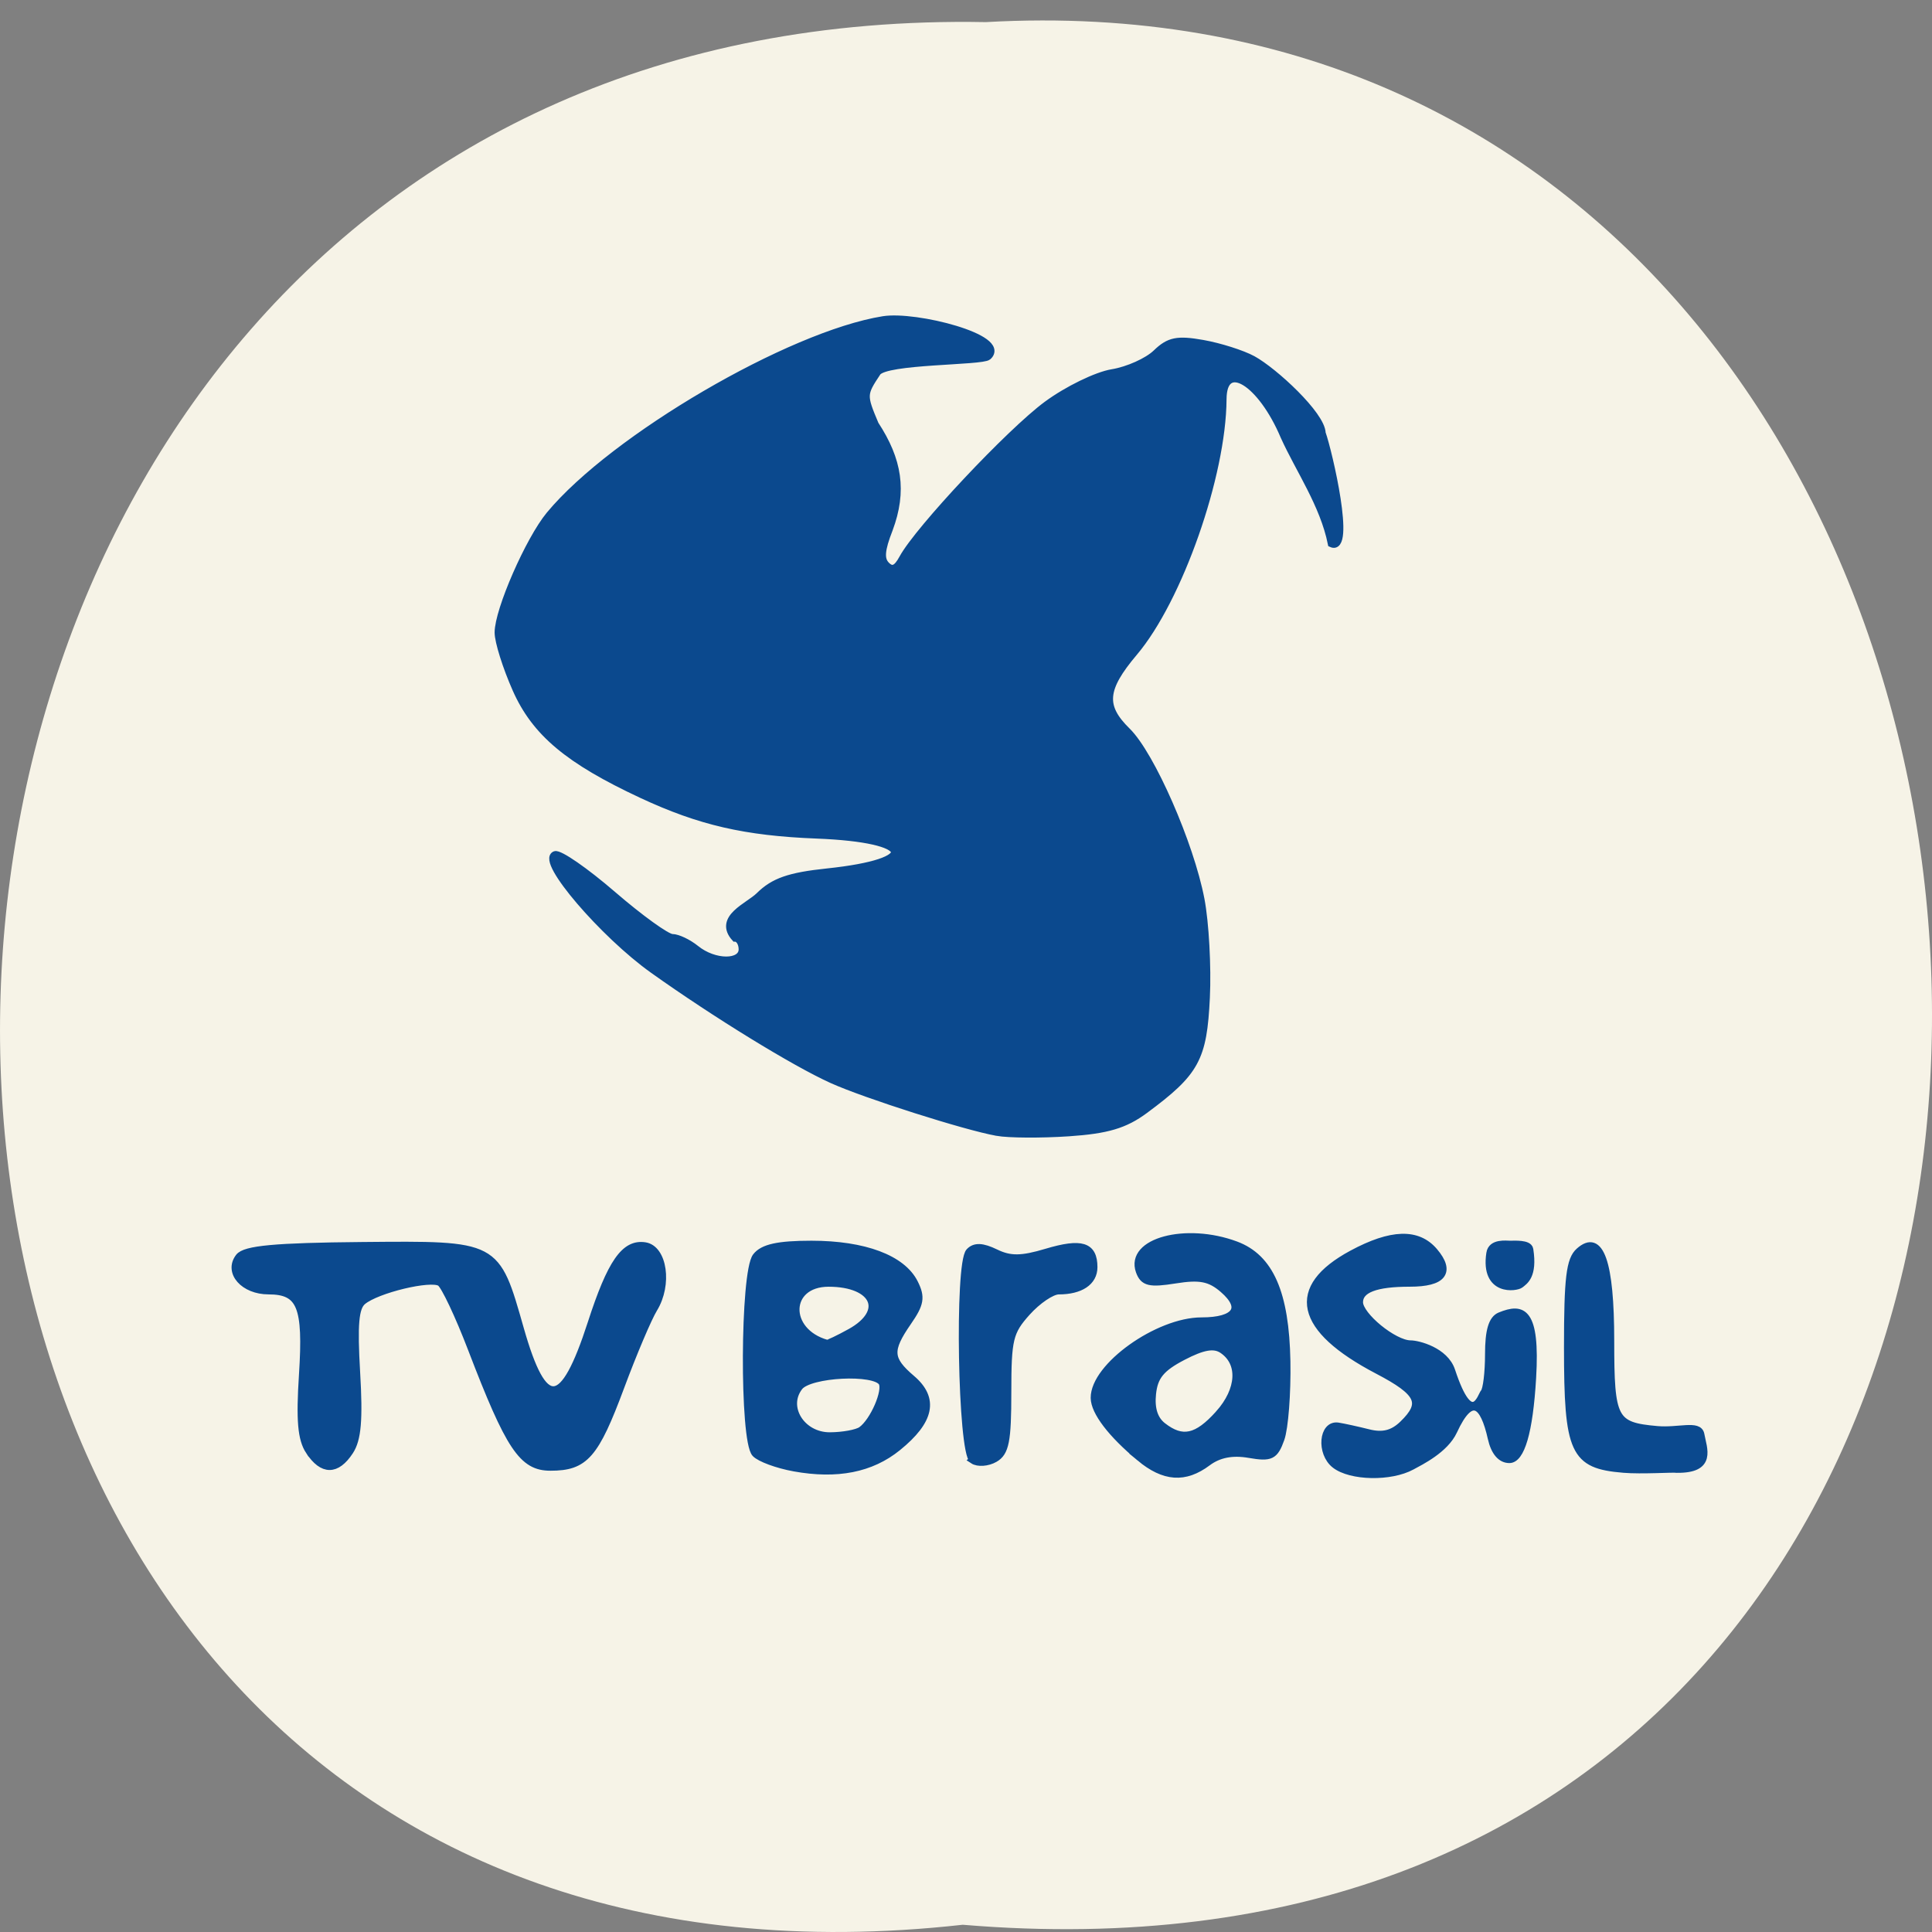 <svg xmlns="http://www.w3.org/2000/svg" xmlns:xlink="http://www.w3.org/1999/xlink" viewBox="0 0 256 256"><rect x="0" y="0" width="256" height="256" fill="#808080" stroke="none"/><defs><path d="m 245.46 129.52 l -97.89 -96.9 c -5.556 -5.502 -16.222 -11.873 -23.7 -14.16 l -39.518 -12.08 c -7.479 -2.286 -18.1 0.391 -23.599 5.948 l -13.441 13.578 c -5.5 5.559 -14.502 14.653 -20 20.21 l -13.44 13.579 c -5.5 5.558 -8.07 16.206 -5.706 23.658 l 12.483 39.39 c 2.363 7.456 8.843 18.06 14.399 23.556 l 97.89 96.9 c 5.558 5.502 14.605 5.455 20.1 -0.101 l 36.26 -36.63 c 5.504 -5.559 14.503 -14.651 20 -20.21 l 36.26 -36.629 c 5.502 -5.56 5.455 -14.606 -0.101 -20.11 z m -178.09 -50.74 c -7.198 0 -13.03 -5.835 -13.03 -13.03 0 -7.197 5.835 -13.03 13.03 -13.03 7.197 0 13.03 5.835 13.03 13.03 -0.001 7.198 -5.836 13.03 -13.03 13.03 z" id="0"/><use id="1" xlink:href="#0"/><clipPath id="2"><use xlink:href="#0"/></clipPath><clipPath clip-path="url(#2)"><use xlink:href="#1"/></clipPath><clipPath clip-path="url(#2)"><use xlink:href="#1"/></clipPath></defs><path d="m 127.57 255.04 c -171.78 19.18 -169.4 -255.37 3.059 -252.11 160.39 -9.05 174.86 267.07 -3.059 252.11 z" fill="#f6f3e7" color="#000"/><g fill="#0b498e" stroke="#0b498e"><path d="m 264.14 94.96 c -2.348 -0.398 -4.783 -1.238 -5.41 -1.865 -1.691 -1.691 -1.6 -23.575 0.106 -25.631 0.954 -1.15 3.091 -1.589 7.728 -1.589 7.361 0 12.664 1.859 14.364 5.04 0.985 1.841 0.834 2.673 -0.92 5.04 -2.734 3.698 -2.648 4.908 0.529 7.441 3.259 2.599 2.644 5.413 -1.946 8.896 -3.704 2.811 -8.448 3.687 -14.452 2.668 z m 9.37 -4.85 c 1.704 -1.137 3.562 -5.164 2.887 -6.255 -0.997 -1.613 -10.08 -1.179 -11.512 0.55 -2.212 2.665 0.297 6.474 4.253 6.455 1.799 -0.008 3.767 -0.346 4.372 -0.75 z m -1.551 -12.76 c 5.218 -2.698 3.463 -6.474 -3.01 -6.474 -5.929 0 -6.122 6.372 -0.241 7.921 0.165 0.043 1.627 -0.608 3.25 -1.447 z m 40.34 16.284 c -3.952 -3.071 -6.316 -5.968 -6.329 -7.759 -0.03 -4.06 8.845 -10 14.943 -10 4.834 0 6.06 -1.721 3 -4.2 -1.826 -1.478 -3.234 -1.738 -6.648 -1.226 -3.581 0.537 -4.448 0.345 -5.01 -1.107 -1.468 -3.825 6.464 -5.823 13.45 -3.387 4.764 1.661 6.921 6.267 7.093 15.15 0.08 4.148 -0.292 8.695 -0.827 10.1 -0.854 2.246 -1.398 2.491 -4.433 1.998 -2.329 -0.378 -4.214 -0.033 -5.768 1.055 -3.167 2.218 -6.07 2.027 -9.479 -0.624 z m 11.01 -5.651 c 3.01 -3.144 3.224 -6.702 0.5 -8.408 -1.156 -0.724 -2.691 -0.474 -5.5 0.898 -3.02 1.475 -3.972 2.565 -4.232 4.853 -0.223 1.963 0.259 3.386 1.441 4.25 2.721 1.989 4.758 1.573 7.791 -1.593 z m 16.186 6.576 c -2.077 -1.519 -1.731 -5.292 0.456 -4.965 0.804 0.12 2.715 0.513 4.247 0.873 1.965 0.462 3.363 0.131 4.75 -1.124 3.078 -2.786 2.378 -4.204 -3.495 -7.08 -11.11 -5.441 -12.357 -10.71 -3.578 -15.14 5.474 -2.761 9.173 -2.862 11.48 -0.313 2.39 2.64 1.192 4.063 -3.42 4.063 -4.773 0 -7.02 0.812 -7.02 2.534 0 1.777 4.813 5.466 7.132 5.466 1.024 0 4.798 0.877 5.716 3.482 2.783 7.892 4.146 3.19 4.503 2.833 0.357 -0.357 0.649 -2.613 0.649 -5.01 0 -3.053 0.474 -4.547 1.578 -4.97 3.19 -1.224 5.088 -0.68 4.543 8.03 -0.449 7.179 -1.618 10.638 -3.23 10.638 -1.195 0 -2.086 -0.976 -2.51 -2.75 -1.079 -4.513 -2.78 -5.961 -5.246 -0.959 -1.192 2.418 -4.618 3.976 -5.819 4.591 -2.958 1.514 -8.532 1.412 -10.733 -0.198 z m 40.19 0.582 c -6.947 -0.549 -7.769 -2.228 -7.769 -15.866 0 -9.03 0.306 -11.409 1.608 -12.49 2.953 -2.451 4.392 1.369 4.392 11.658 0 10.333 0.437 11.11 6.504 11.607 2.95 0.241 5.794 -0.781 6.06 0.613 0.357 1.879 1.704 4.531 -3.34 4.486 -0.55 -0.091 -4.852 0.198 -7.454 -0.008 z m -183.11 -2.345 c -1.105 -1.577 -1.326 -3.988 -0.915 -9.977 0.61 -8.894 -0.278 -10.943 -4.741 -10.943 -3.45 0 -5.735 -2.409 -4.126 -4.348 0.844 -1.017 5.05 -1.381 17.14 -1.483 18.89 -0.158 18.686 -0.259 22.07 10.867 3.284 10.813 5.942 10.613 9.869 -0.743 2.742 -7.928 4.65 -10.495 7.496 -10.09 2.593 0.371 3.304 5 1.25 8.137 -0.798 1.218 -2.875 5.801 -4.617 10.185 -3.549 8.933 -4.989 10.472 -9.803 10.472 -3.921 0 -5.733 -2.54 -11.01 -15.426 -1.789 -4.371 -3.75 -8.255 -4.357 -8.63 -1.308 -0.808 -8.817 0.883 -10.786 2.43 -1.05 0.824 -1.255 3.03 -0.864 9.294 0.387 6.196 0.158 8.719 -0.93 10.272 -1.839 2.626 -3.824 2.619 -5.672 -0.02 z m 92.49 1.172 c -1.607 -0.993 -2.068 -25.574 -0.51 -27.13 0.741 -0.741 1.834 -0.701 3.666 0.134 2.032 0.926 3.599 0.913 7.07 -0.06 4.9 -1.372 6.621 -0.873 6.621 1.918 0 1.889 -1.861 3.048 -4.895 3.048 -0.952 0 -2.94 1.262 -4.418 2.805 -2.438 2.545 -2.687 3.514 -2.687 10.465 0 6.359 -0.306 7.824 -1.804 8.626 -0.992 0.531 -2.363 0.62 -3.047 0.197 z m 72.03 -26.953 c 0.229 -1.411 2.274 -1.139 2.824 -1.139 0.55 0 2.592 -0.138 2.723 0.645 0.574 3.446 -0.737 4.101 -1.287 4.529 -0.55 0.428 -5.089 1.07 -4.26 -4.03 z m -68.68 -15.814 c -4.349 -0.716 -18.338 -4.886 -23 -6.856 -5.215 -2.204 -16.234 -8.538 -24.903 -14.316 -6.976 -4.649 -15.762 -14.265 -13.671 -14.962 0.619 -0.206 4.24 2.141 8.05 5.217 3.807 3.076 7.534 5.592 8.283 5.592 0.749 0 2.236 0.661 3.303 1.468 2.57 1.944 6.441 1.963 6.441 0.032 0 -0.825 -0.45 -1.5 -1 -1.5 -2.476 -2.553 1.859 -4.081 3.339 -5.438 2.032 -1.883 4.201 -2.593 9.527 -3.117 13.174 -1.298 12.241 -4.389 -1.476 -4.891 -9.963 -0.364 -16.301 -1.732 -24.386 -5.262 -10.238 -4.47 -14.849 -8.089 -17.532 -13.761 -1.359 -2.873 -2.471 -6.18 -2.471 -7.349 0 -2.898 4.296 -12.09 7.16 -15.322 8.882 -10.02 33.493 -23.485 46.49 -25.435 4.544 -0.681 17.395 2.408 14.604 4.725 -0.851 0.706 -14.282 0.483 -15.422 2.083 -2.02 2.839 -2.029 3.01 -0.301 6.839 3.23 4.618 3.944 8.631 1.945 13.637 -1.126 2.695 -1.229 3.925 -0.396 4.718 0.812 0.773 1.447 0.519 2.273 -0.91 2.162 -3.74 14.953 -16.485 20.1 -20.03 2.833 -1.951 6.926 -3.818 9.1 -4.149 2.17 -0.331 4.924 -1.487 6.118 -2.57 1.783 -1.616 2.947 -1.84 6.5 -1.249 2.38 0.396 5.516 1.327 6.969 2.07 2.99 1.53 9.604 7.248 9.652 9.6 0.969 2.557 4.165 15.592 1.294 14.366 -1.108 -5.11 -4.498 -9.643 -6.591 -13.974 -3.224 -7.154 -8.48 -10.136 -8.514 -4.83 -0.063 9.91 -6.126 26.08 -12.371 32.995 -4.3 4.759 -4.517 7.08 -0.967 10.331 3.337 3.06 8.798 14.721 10.266 21.924 0.617 3.02 0.954 8.777 0.749 12.783 -0.406 7.955 -1.43 9.707 -8.554 14.645 -2.784 1.929 -5.255 2.617 -10.617 2.953 -3.844 0.241 -8.338 0.217 -9.988 -0.055 z" transform="matrix(0.951 0 0 1.016 -145.98 97.98)"/></g></svg>